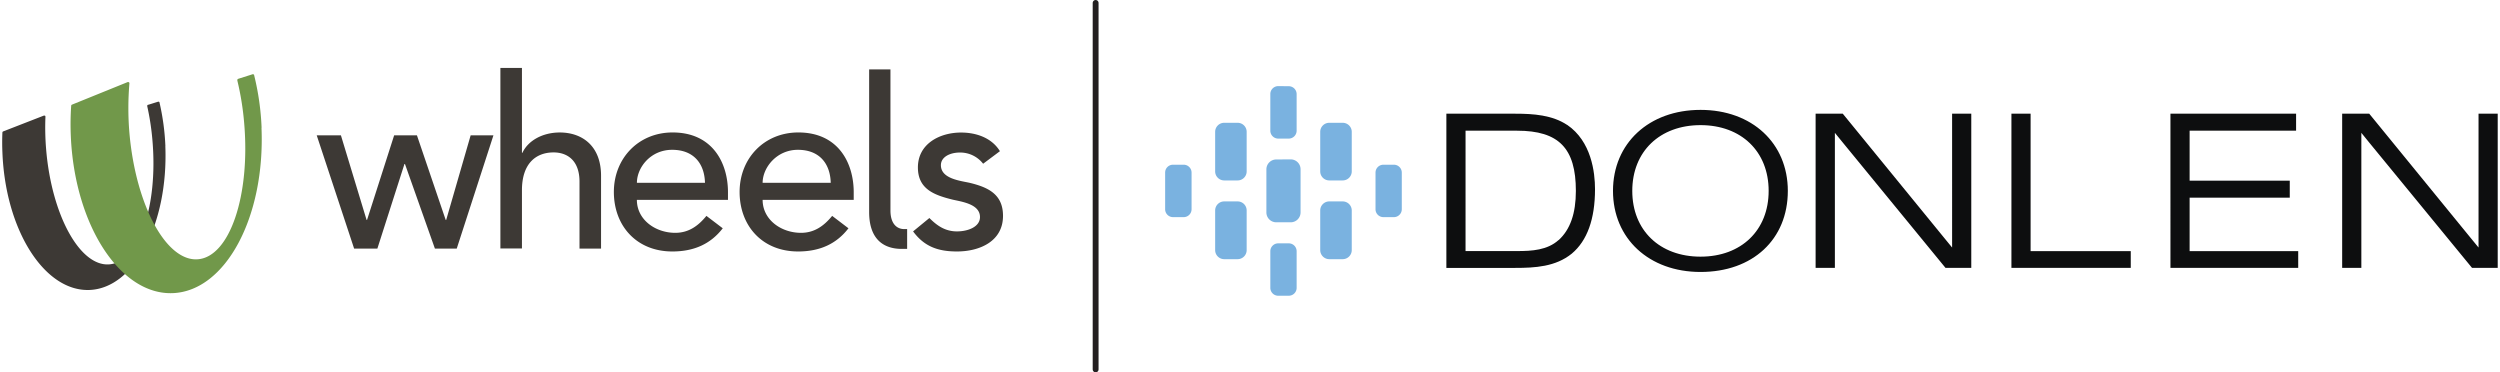 <svg width="282" height="42" xmlns="http://www.w3.org/2000/svg" overflow="hidden"><defs><clipPath id="a"><path d="M951 51h282v42H951z"/></clipPath></defs><g clip-path="url(#a)" transform="translate(-951 -51)"><path d="M1102.454 73.72c.564 0 1.022.455 1.024 1.017v4.478a1.024 1.024 0 0 1-1.024 1.02h-1.513a1.026 1.026 0 0 1-1.02-1.02v-4.478a1.022 1.022 0 0 1 1.02-1.017zM1108.232 69.58c.49.001.889.398.89.888v4.14a.893.893 0 0 1-.89.885h-1.186a.89.89 0 0 1-.888-.884v-4.141a.89.89 0 0 1 .888-.888zM1102.454 64.851c.564 0 1.022.455 1.024 1.017v4.468a1.021 1.021 0 0 1-1.024 1.017h-1.513a1.022 1.022 0 0 1-1.02-1.017v-4.468a1.022 1.022 0 0 1 1.02-1.017zM1096.37 78.449a.89.89 0 0 1 .891.888v4.134c0 .49-.399.888-.892.888h-1.185a.89.89 0 0 1-.891-.888v-4.134c0-.49.4-.888.89-.888zM1096.592 68.979c.614.001 1.11.497 1.112 1.11v4.876a1.114 1.114 0 0 1-1.112 1.11h-1.63a1.114 1.114 0 0 1-1.113-1.11v-4.867a1.114 1.114 0 0 1 1.113-1.11zM1096.37 60.724c.49.002.887.397.89.885v4.137a.893.893 0 0 1-.89.888h-1.186a.894.894 0 0 1-.892-.888V61.6a.894.894 0 0 1 .892-.885zM1090.603 73.72c.564 0 1.02.456 1.02 1.017v4.478c0 .562-.456 1.018-1.02 1.02h-1.514a1.026 1.026 0 0 1-1.02-1.02v-4.478a1.022 1.022 0 0 1 1.02-1.017zM1083.319 69.58h1.186a.89.89 0 0 1 .904.875V74.605a.89.89 0 0 1-.891.888h-1.196a.89.89 0 0 1-.894-.885v-4.143c0-.49.397-.885.888-.885h.003zM1090.603 64.851c.564 0 1.02.456 1.02 1.017v4.468c0 .562-.456 1.017-1.02 1.017h-1.514a1.022 1.022 0 0 1-1.02-1.017v-4.468a1.022 1.022 0 0 1 1.02-1.017z" fill="#7AB2E0"/><path d="M1127.775 65.092c-1.683-1.116-3.796-1.267-5.84-1.267h-7.784v17.394h7.764c2.232 0 4.558-.129 6.38-1.608 1.742-1.456 2.623-3.903 2.623-7.264 0-1.919-.41-5.402-3.143-7.264m-.964 12.992c-1.272 1.146-3.005 1.245-4.677 1.245h-5.82V65.743h5.82c4.7 0 6.624 1.981 6.624 6.789 0 2.545-.639 4.365-1.944 5.553M1142.823 63.395c-5.81 0-9.878 3.754-9.878 9.137 0 5.382 4.068 9.146 9.878 9.146 5.89 0 9.844-3.675 9.844-9.146 0-5.383-4.044-9.137-9.844-9.137m0 16.556c-4.608 0-7.702-2.972-7.702-7.42 0-4.447 3.108-7.416 7.702-7.416 4.594 0 7.681 2.972 7.681 7.417 0 4.444-3.084 7.419-7.681 7.419M1173.36 63.825v17.394h-2.905l-11.597-14.149-.884-1.086v15.235h-2.173V63.825h3.064l11.442 14.01.89 1.086V63.824h2.163zM1191.35 79.33v1.889h-13.461V63.825h2.163V79.33h11.298zM1210.238 79.33v1.889h-14.412V63.825h14.173v1.918h-12.01v5.64h11.297V73.3h-11.297v6.03h12.249zM1232.742 63.825v17.394h-2.895L1218.24 67.07l-.88-1.086v15.235h-2.164V63.825h3.054l11.438 14.01.891 1.086V63.824h2.163z" fill="#0D0E0F"/><path d="M969.656 67.476a26.71 26.71 0 0 0-.662-4.903v-.026a.132.132 0 0 0-.13-.08l-.072.017-1.054.33h-.03a.139.139 0 0 0-.102.132v.023c.287 1.288.485 2.595.593 3.91.633 7.422-1.544 13.66-4.853 13.94-3.309.281-6.509-5.507-7.138-12.93a29.593 29.593 0 0 1-.083-3.691c0-.073 0-.169-.136-.156h-.05l-4.577 1.78a.135.135 0 0 0-.09.119c-.033.74-.033 1.49 0 2.249.332 8.76 4.737 15.703 9.812 15.519 5.074-.185 8.91-7.46 8.566-16.223" fill="#3D3935"/><path d="M980.508 65.403a29.602 29.602 0 0 0-.835-5.897v-.023a.14.14 0 0 0-.132-.11h-.04l-1.633.519a.139.139 0 0 0-.096.129v.066c.38 1.58.638 3.187.772 4.807.702 8.172-1.633 15.044-5.204 15.35-3.571.308-7.026-6.068-7.741-14.237a33.232 33.232 0 0 1 0-5.613.136.136 0 0 0-.133-.139h-.056l-6.294 2.55a.145.145 0 0 0-.086.125 30.386 30.386 0 0 0-.043 3.394c.42 10.051 5.578 17.992 11.52 17.741 5.943-.25 10.412-8.585 9.99-18.64" fill="#71984A"/><path d="M986.725 66.265h2.73l2.895 9.542h.053l3.057-9.542h2.57l3.244 9.542h.056l2.76-9.542h2.57l-4.141 12.778h-2.461l-3.379-9.546h-.056l-3.057 9.546h-2.62l-4.22-12.778zM1007.444 58.66h2.432v9.576h.053c.622-1.35 2.246-2.292 4.216-2.292 2.491 0 4.654 1.483 4.654 4.88v8.222h-2.43v-7.551c0-2.4-1.382-3.302-2.922-3.302-2.031 0-3.571 1.29-3.571 4.26v6.577h-2.432zM1022.84 73.542c0 2.239 2.084 3.721 4.327 3.721 1.49 0 2.573-.753 3.517-1.912l1.842 1.4c-1.354 1.754-3.223 2.615-5.684 2.615-4.055 0-6.598-2.909-6.598-6.712 0-3.804 2.789-6.713 6.624-6.713 4.515 0 6.248 3.45 6.248 6.742v.859zm7.682-1.922c-.052-2.133-1.245-3.721-3.703-3.721-2.458 0-3.975 2.02-3.975 3.721zM1037.024 73.542c0 2.239 2.084 3.721 4.33 3.721 1.484 0 2.567-.753 3.514-1.912l1.838 1.4c-1.351 1.754-3.22 2.615-5.68 2.615-4.055 0-6.599-2.909-6.599-6.712 0-3.804 2.786-6.713 6.625-6.713 4.516 0 6.247 3.45 6.247 6.742v.859zm7.682-1.922c-.053-2.133-1.245-3.721-3.707-3.721-2.408 0-3.975 2.02-3.975 3.721zM1061.897 69.47a3.27 3.27 0 0 0-2.623-1.264c-1.14 0-2.14.512-2.14 1.427 0 1.538 2.193 1.753 3.276 1.997 2.11.512 3.73 1.32 3.73 3.721 0 2.883-2.65 4.015-5.194 4.015-2.11 0-3.677-.538-4.949-2.265l1.838-1.509c.789.783 1.707 1.51 3.111 1.51 1.245 0 2.597-.512 2.597-1.618 0-1.457-2.027-1.724-3.084-1.965-2.083-.515-3.919-1.189-3.919-3.632 0-2.668 2.458-3.936 4.87-3.936 1.702 0 3.458.59 4.382 2.103zM1051.443 58.829v15.908c0 1.572.779 2.104 1.55 2.104h.332v2.235h-.6c-2.219 0-3.686-1.252-3.686-4.154V58.83z" fill="#3D3935"/><path d="M122.962.33v41.34" stroke="#231F20" stroke-width=".66" stroke-linecap="round" stroke-miterlimit="10" fill="none" transform="matrix(1.003 0 0 1 951.256 51)"/></g></svg>